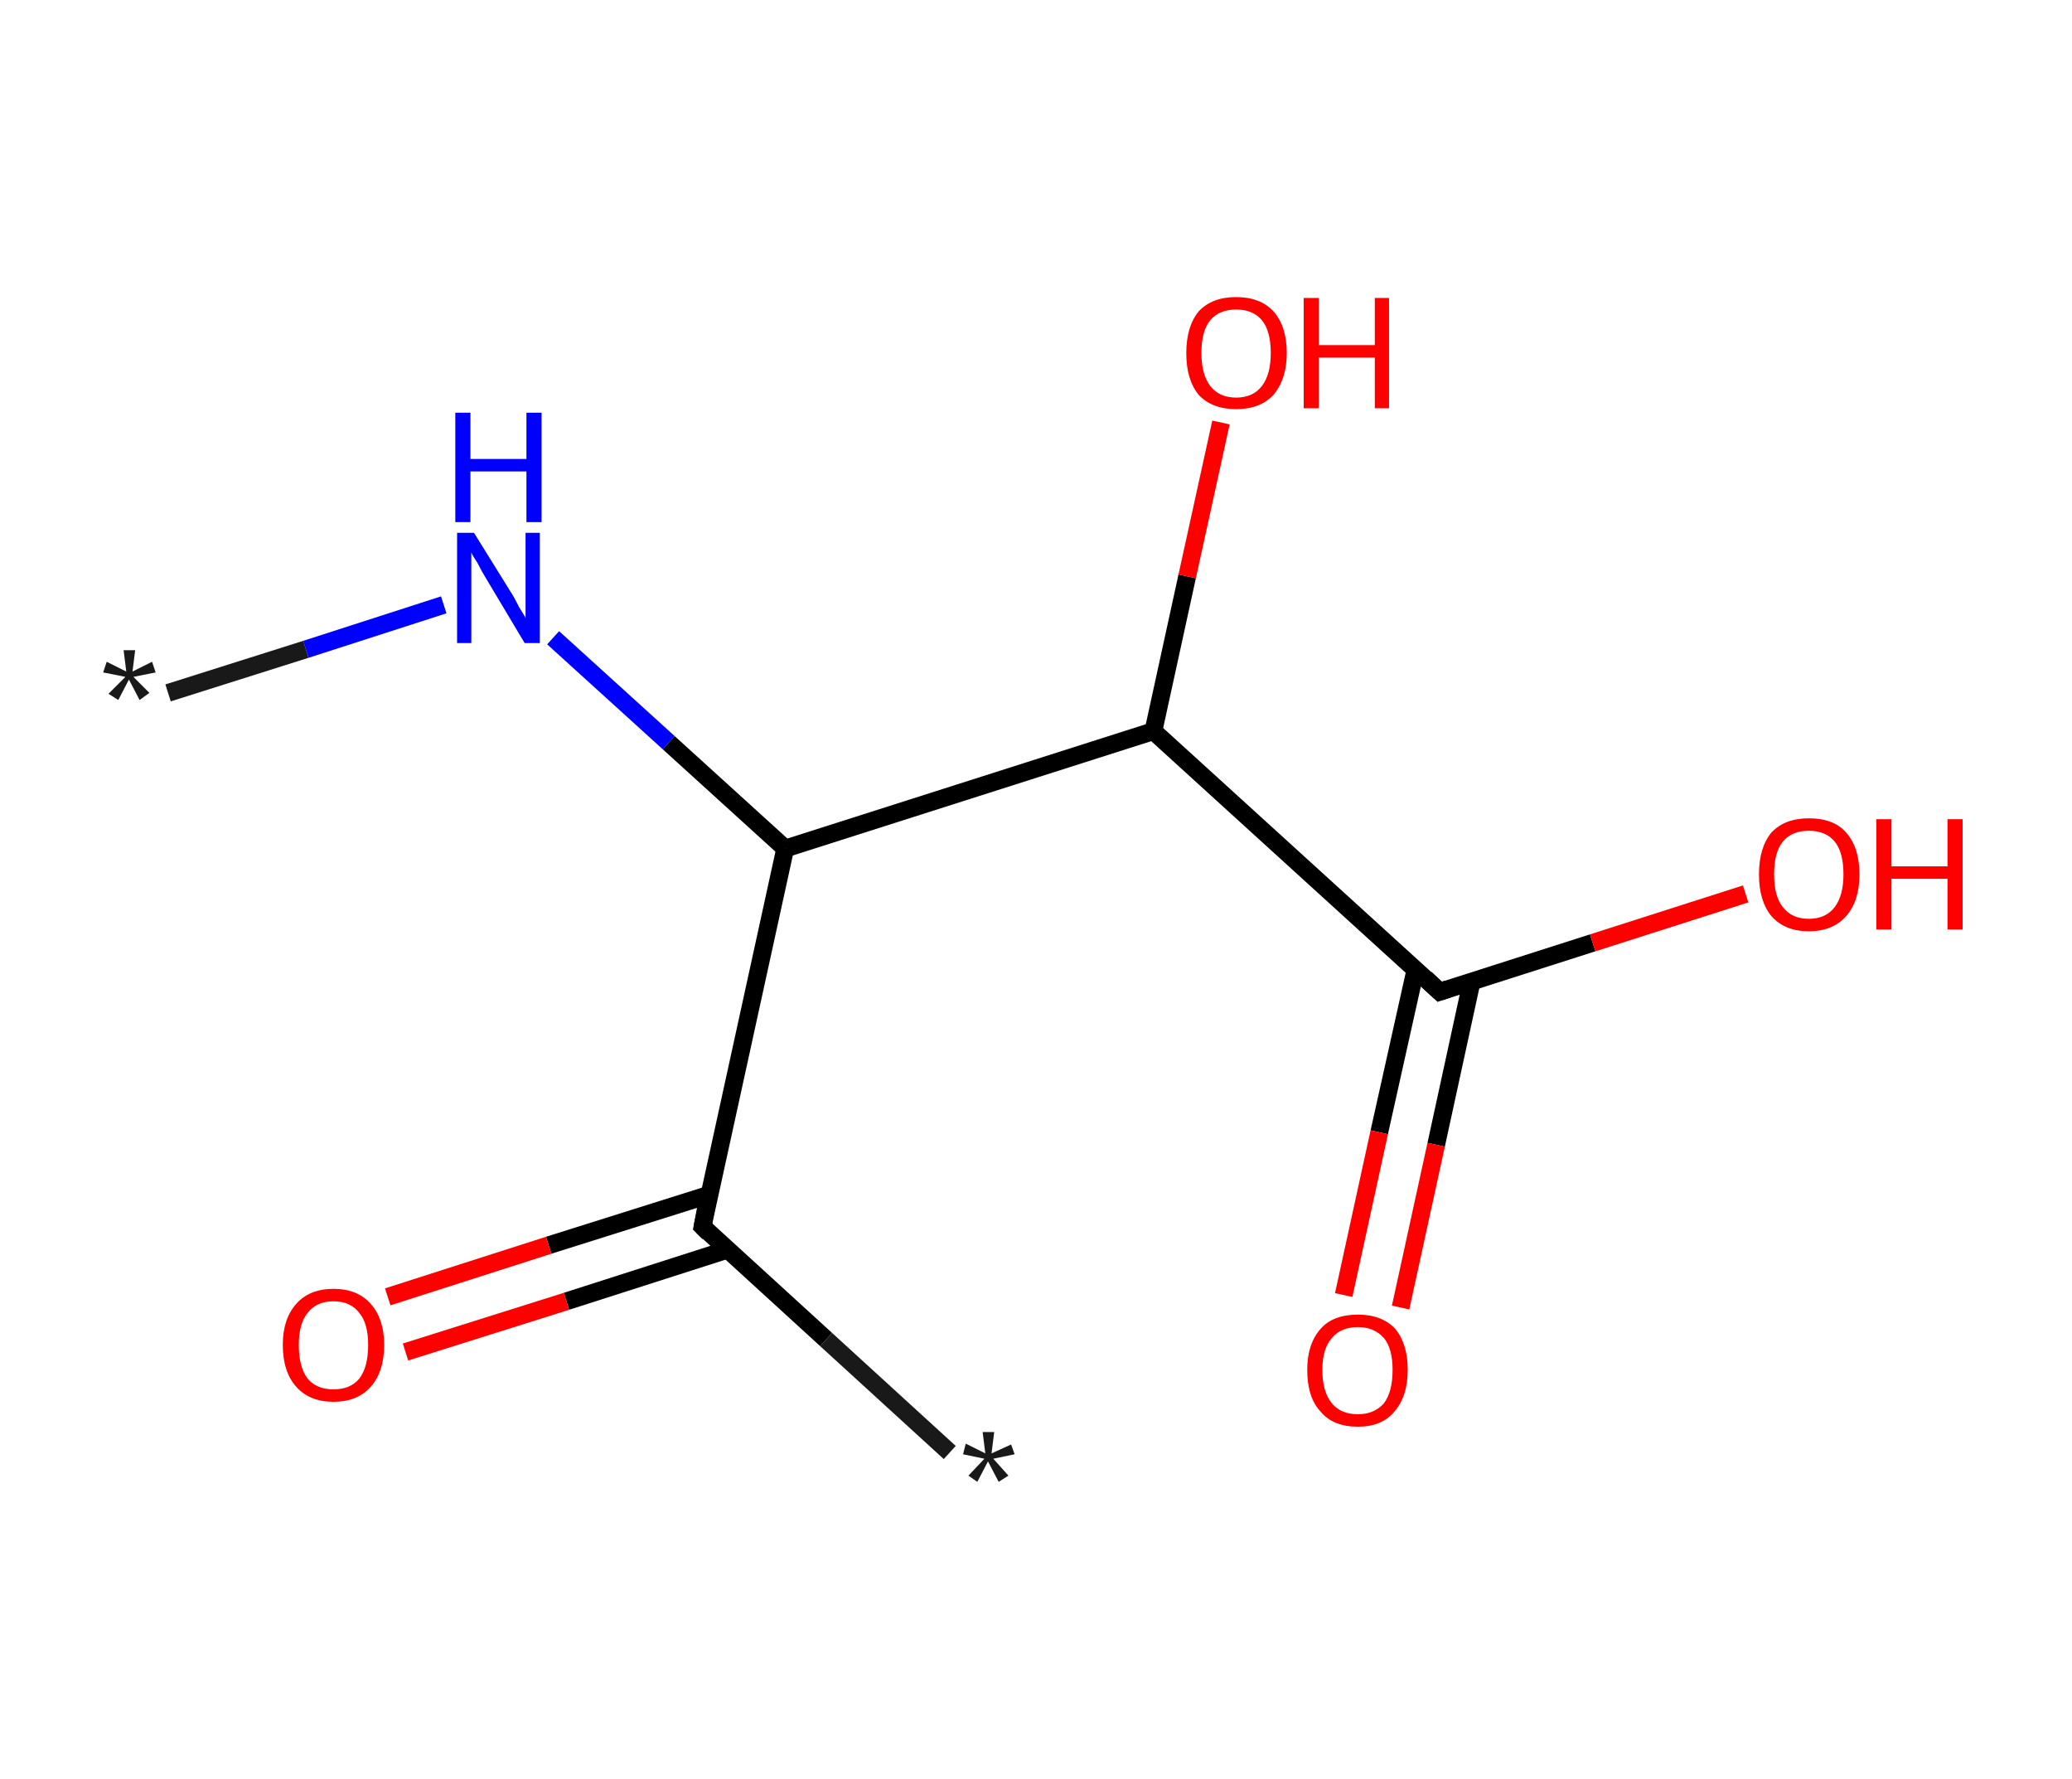 <?xml version='1.0' encoding='ASCII' standalone='yes'?>
<svg xmlns="http://www.w3.org/2000/svg" xmlns:rdkit="http://www.rdkit.org/xml" xmlns:xlink="http://www.w3.org/1999/xlink" version="1.1" baseProfile="full" xml:space="preserve" width="233px" height="200px" viewBox="0 0 233 200">
<!-- END OF HEADER -->
<rect style="opacity:1.0;fill:#FFFFFF;stroke:none" width="233.0" height="200.0" x="0.0" y="0.0"> </rect>
<path class="bond-0 atom-0 atom-1" d="M 18.9,77.9 L 34.4,73.0" style="fill:none;fill-rule:evenodd;stroke:#191919;stroke-width:2.0px;stroke-linecap:butt;stroke-linejoin:miter;stroke-opacity:1"/>
<path class="bond-0 atom-0 atom-1" d="M 34.4,73.0 L 49.9,68.0" style="fill:none;fill-rule:evenodd;stroke:#0000FF;stroke-width:2.0px;stroke-linecap:butt;stroke-linejoin:miter;stroke-opacity:1"/>
<path class="bond-1 atom-1 atom-2" d="M 62.2,71.7 L 75.2,83.5" style="fill:none;fill-rule:evenodd;stroke:#0000FF;stroke-width:2.0px;stroke-linecap:butt;stroke-linejoin:miter;stroke-opacity:1"/>
<path class="bond-1 atom-1 atom-2" d="M 75.2,83.5 L 88.3,95.4" style="fill:none;fill-rule:evenodd;stroke:#000000;stroke-width:2.0px;stroke-linecap:butt;stroke-linejoin:miter;stroke-opacity:1"/>
<path class="bond-2 atom-2 atom-3" d="M 88.3,95.4 L 79.0,137.9" style="fill:none;fill-rule:evenodd;stroke:#000000;stroke-width:2.0px;stroke-linecap:butt;stroke-linejoin:miter;stroke-opacity:1"/>
<path class="bond-3 atom-3 atom-4" d="M 79.0,137.9 L 92.9,150.6" style="fill:none;fill-rule:evenodd;stroke:#000000;stroke-width:2.0px;stroke-linecap:butt;stroke-linejoin:miter;stroke-opacity:1"/>
<path class="bond-3 atom-3 atom-4" d="M 92.9,150.6 L 106.8,163.3" style="fill:none;fill-rule:evenodd;stroke:#191919;stroke-width:2.0px;stroke-linecap:butt;stroke-linejoin:miter;stroke-opacity:1"/>
<path class="bond-4 atom-3 atom-5" d="M 79.8,134.3 L 61.7,140.0" style="fill:none;fill-rule:evenodd;stroke:#000000;stroke-width:2.0px;stroke-linecap:butt;stroke-linejoin:miter;stroke-opacity:1"/>
<path class="bond-4 atom-3 atom-5" d="M 61.7,140.0 L 43.6,145.8" style="fill:none;fill-rule:evenodd;stroke:#FF0000;stroke-width:2.0px;stroke-linecap:butt;stroke-linejoin:miter;stroke-opacity:1"/>
<path class="bond-4 atom-3 atom-5" d="M 81.8,140.5 L 63.7,146.3" style="fill:none;fill-rule:evenodd;stroke:#000000;stroke-width:2.0px;stroke-linecap:butt;stroke-linejoin:miter;stroke-opacity:1"/>
<path class="bond-4 atom-3 atom-5" d="M 63.7,146.3 L 45.6,152.0" style="fill:none;fill-rule:evenodd;stroke:#FF0000;stroke-width:2.0px;stroke-linecap:butt;stroke-linejoin:miter;stroke-opacity:1"/>
<path class="bond-5 atom-2 atom-6" d="M 88.3,95.4 L 129.7,82.2" style="fill:none;fill-rule:evenodd;stroke:#000000;stroke-width:2.0px;stroke-linecap:butt;stroke-linejoin:miter;stroke-opacity:1"/>
<path class="bond-6 atom-6 atom-7" d="M 129.7,82.2 L 133.5,64.8" style="fill:none;fill-rule:evenodd;stroke:#000000;stroke-width:2.0px;stroke-linecap:butt;stroke-linejoin:miter;stroke-opacity:1"/>
<path class="bond-6 atom-6 atom-7" d="M 133.5,64.8 L 137.3,47.5" style="fill:none;fill-rule:evenodd;stroke:#FF0000;stroke-width:2.0px;stroke-linecap:butt;stroke-linejoin:miter;stroke-opacity:1"/>
<path class="bond-7 atom-6 atom-8" d="M 129.7,82.2 L 161.9,111.5" style="fill:none;fill-rule:evenodd;stroke:#000000;stroke-width:2.0px;stroke-linecap:butt;stroke-linejoin:miter;stroke-opacity:1"/>
<path class="bond-8 atom-8 atom-9" d="M 159.2,108.9 L 155.1,127.3" style="fill:none;fill-rule:evenodd;stroke:#000000;stroke-width:2.0px;stroke-linecap:butt;stroke-linejoin:miter;stroke-opacity:1"/>
<path class="bond-8 atom-8 atom-9" d="M 155.1,127.3 L 151.1,145.6" style="fill:none;fill-rule:evenodd;stroke:#FF0000;stroke-width:2.0px;stroke-linecap:butt;stroke-linejoin:miter;stroke-opacity:1"/>
<path class="bond-8 atom-8 atom-9" d="M 165.5,110.3 L 161.5,128.7" style="fill:none;fill-rule:evenodd;stroke:#000000;stroke-width:2.0px;stroke-linecap:butt;stroke-linejoin:miter;stroke-opacity:1"/>
<path class="bond-8 atom-8 atom-9" d="M 161.5,128.7 L 157.5,147.0" style="fill:none;fill-rule:evenodd;stroke:#FF0000;stroke-width:2.0px;stroke-linecap:butt;stroke-linejoin:miter;stroke-opacity:1"/>
<path class="bond-9 atom-8 atom-10" d="M 161.9,111.5 L 179.1,106.0" style="fill:none;fill-rule:evenodd;stroke:#000000;stroke-width:2.0px;stroke-linecap:butt;stroke-linejoin:miter;stroke-opacity:1"/>
<path class="bond-9 atom-8 atom-10" d="M 179.1,106.0 L 196.3,100.5" style="fill:none;fill-rule:evenodd;stroke:#FF0000;stroke-width:2.0px;stroke-linecap:butt;stroke-linejoin:miter;stroke-opacity:1"/>
<path d="M 79.4,135.8 L 79.0,137.9 L 79.7,138.6" style="fill:none;stroke:#000000;stroke-width:2.0px;stroke-linecap:butt;stroke-linejoin:miter;stroke-opacity:1;"/>
<path d="M 160.3,110.0 L 161.9,111.5 L 162.8,111.2" style="fill:none;stroke:#000000;stroke-width:2.0px;stroke-linecap:butt;stroke-linejoin:miter;stroke-opacity:1;"/>
<path class="atom-0" d="M 12.2 78.0 L 14.1 76.1 L 11.6 75.6 L 12.0 74.4 L 14.2 75.5 L 13.9 73.1 L 15.2 73.1 L 14.9 75.5 L 17.1 74.4 L 17.5 75.6 L 15.0 76.1 L 16.8 77.9 L 15.7 78.7 L 14.5 76.4 L 13.3 78.7 L 12.2 78.0 " fill="#191919"/>
<path class="atom-1" d="M 53.3 59.9 L 57.4 66.5 Q 57.8 67.1, 58.4 68.3 Q 59.1 69.4, 59.1 69.5 L 59.1 59.9 L 60.7 59.9 L 60.7 72.3 L 59.0 72.3 L 54.7 65.1 Q 54.2 64.3, 53.7 63.3 Q 53.1 62.4, 53.0 62.1 L 53.0 72.3 L 51.4 72.3 L 51.4 59.9 L 53.3 59.9 " fill="#0000FF"/>
<path class="atom-1" d="M 51.2 46.4 L 52.9 46.4 L 52.9 51.6 L 59.2 51.6 L 59.2 46.4 L 60.9 46.4 L 60.9 58.7 L 59.2 58.7 L 59.2 53.0 L 52.9 53.0 L 52.9 58.7 L 51.2 58.7 L 51.2 46.4 " fill="#0000FF"/>
<path class="atom-4" d="M 108.9 165.9 L 110.7 164.0 L 108.3 163.5 L 108.6 162.3 L 110.8 163.4 L 110.5 161.0 L 111.8 161.0 L 111.5 163.4 L 113.7 162.4 L 114.1 163.5 L 111.7 164.0 L 113.4 165.9 L 112.3 166.6 L 111.1 164.3 L 109.9 166.6 L 108.9 165.9 " fill="#191919"/>
<path class="atom-5" d="M 31.8 151.2 Q 31.8 148.3, 33.3 146.6 Q 34.8 144.9, 37.5 144.9 Q 40.2 144.9, 41.7 146.6 Q 43.2 148.3, 43.2 151.2 Q 43.2 154.2, 41.7 155.9 Q 40.2 157.6, 37.5 157.6 Q 34.8 157.6, 33.3 155.9 Q 31.8 154.2, 31.8 151.2 M 37.5 156.2 Q 39.4 156.2, 40.4 155.0 Q 41.4 153.7, 41.4 151.2 Q 41.4 148.8, 40.4 147.6 Q 39.4 146.3, 37.5 146.3 Q 35.6 146.3, 34.6 147.6 Q 33.6 148.8, 33.6 151.2 Q 33.6 153.7, 34.6 155.0 Q 35.6 156.2, 37.5 156.2 " fill="#FF0000"/>
<path class="atom-7" d="M 133.4 39.7 Q 133.4 36.7, 134.8 35.0 Q 136.3 33.4, 139.0 33.4 Q 141.7 33.4, 143.2 35.0 Q 144.7 36.7, 144.7 39.7 Q 144.7 42.6, 143.2 44.4 Q 141.7 46.0, 139.0 46.0 Q 136.3 46.0, 134.8 44.4 Q 133.4 42.7, 133.4 39.7 M 139.0 44.7 Q 140.9 44.7, 141.9 43.4 Q 142.9 42.1, 142.9 39.7 Q 142.9 37.2, 141.9 36.0 Q 140.9 34.8, 139.0 34.8 Q 137.1 34.8, 136.1 36.0 Q 135.1 37.2, 135.1 39.7 Q 135.1 42.1, 136.1 43.4 Q 137.1 44.7, 139.0 44.7 " fill="#FF0000"/>
<path class="atom-7" d="M 146.6 33.5 L 148.3 33.5 L 148.3 38.8 L 154.6 38.8 L 154.6 33.5 L 156.2 33.5 L 156.2 45.9 L 154.6 45.9 L 154.6 40.2 L 148.3 40.2 L 148.3 45.9 L 146.6 45.9 L 146.6 33.5 " fill="#FF0000"/>
<path class="atom-9" d="M 147.0 154.0 Q 147.0 151.1, 148.5 149.4 Q 149.9 147.8, 152.7 147.8 Q 155.4 147.8, 156.9 149.4 Q 158.3 151.1, 158.3 154.0 Q 158.3 157.0, 156.8 158.7 Q 155.4 160.4, 152.7 160.4 Q 149.9 160.4, 148.5 158.7 Q 147.0 157.1, 147.0 154.0 M 152.7 159.0 Q 154.5 159.0, 155.6 157.8 Q 156.6 156.5, 156.6 154.0 Q 156.6 151.6, 155.6 150.4 Q 154.5 149.2, 152.7 149.2 Q 150.8 149.2, 149.8 150.4 Q 148.7 151.6, 148.7 154.0 Q 148.7 156.5, 149.8 157.8 Q 150.8 159.0, 152.7 159.0 " fill="#FF0000"/>
<path class="atom-10" d="M 197.8 98.3 Q 197.8 95.3, 199.2 93.6 Q 200.7 92.0, 203.4 92.0 Q 206.2 92.0, 207.6 93.6 Q 209.1 95.3, 209.1 98.3 Q 209.1 101.3, 207.6 103.0 Q 206.1 104.7, 203.4 104.7 Q 200.7 104.7, 199.2 103.0 Q 197.8 101.3, 197.8 98.3 M 203.4 103.3 Q 205.3 103.3, 206.3 102.0 Q 207.3 100.7, 207.3 98.3 Q 207.3 95.8, 206.3 94.6 Q 205.3 93.4, 203.4 93.4 Q 201.5 93.4, 200.5 94.6 Q 199.5 95.8, 199.5 98.3 Q 199.5 100.8, 200.5 102.0 Q 201.5 103.3, 203.4 103.3 " fill="#FF0000"/>
<path class="atom-10" d="M 211.0 92.1 L 212.7 92.1 L 212.7 97.4 L 219.0 97.4 L 219.0 92.1 L 220.7 92.1 L 220.7 104.5 L 219.0 104.5 L 219.0 98.8 L 212.7 98.8 L 212.7 104.5 L 211.0 104.5 L 211.0 92.1 " fill="#FF0000"/>
</svg>
